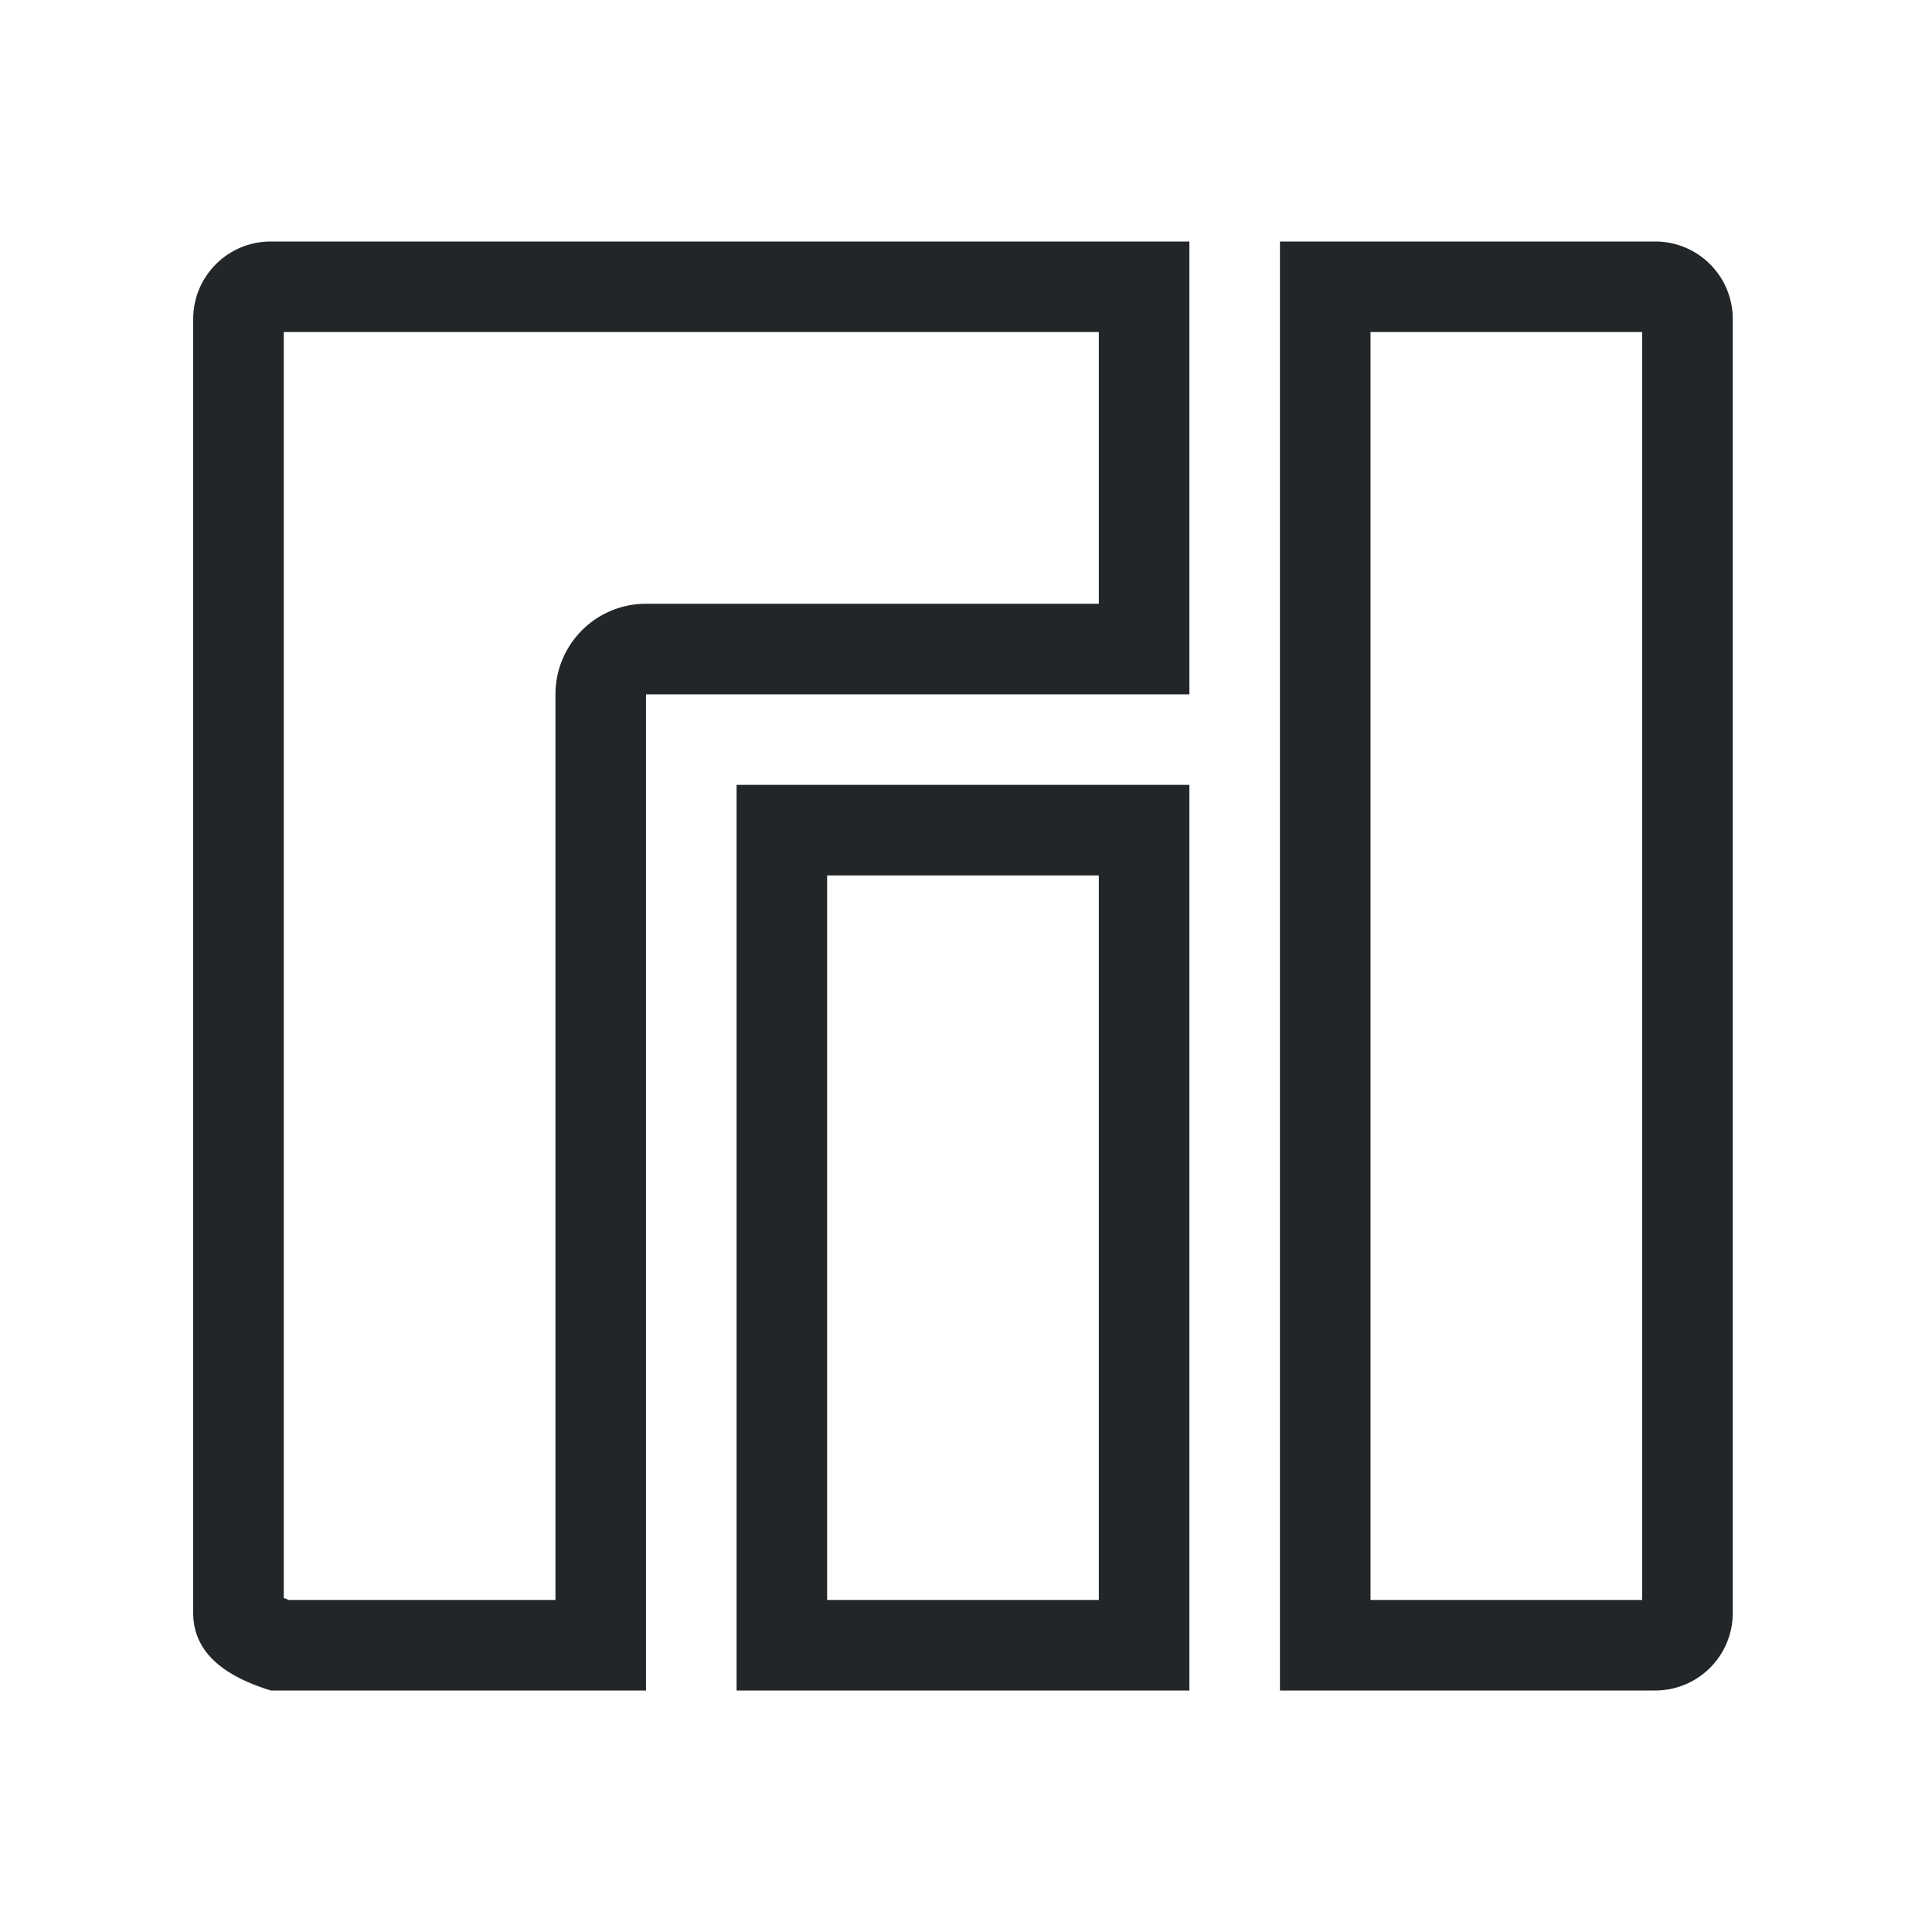 <?xml version="1.0" encoding="UTF-8" standalone="no"?>
<svg
   xmlns:dc="http://purl.org/dc/elements/1.1/"
   xmlns:cc="http://creativecommons.org/ns#"
   xmlns:rdf="http://www.w3.org/1999/02/22-rdf-syntax-ns#"
   xmlns:svg="http://www.w3.org/2000/svg"
   xmlns="http://www.w3.org/2000/svg"
   xmlns:sodipodi="http://sodipodi.sourceforge.net/DTD/sodipodi-0.dtd"
   xmlns:inkscape="http://www.inkscape.org/namespaces/inkscape"
   viewBox="0 0 16 16"
   version="1.1"
   id="svg6"
   sodipodi:docname="folder-Manjaro.svg"
   inkscape:version="1.0.2 (e86c870879, 2021-01-15)">
  <sodipodi:namedview
     pagecolor="#ffffff"
     bordercolor="#666666"
     borderopacity="1"
     objecttolerance="10"
     gridtolerance="10"
     guidetolerance="10"
     inkscape:pageopacity="0"
     inkscape:pageshadow="2"
     inkscape:window-width="1920"
     inkscape:window-height="1007"
     id="namedview8"
     showgrid="true"
     inkscape:zoom="39.25"
     inkscape:cx="8"
     inkscape:cy="8"
     inkscape:window-x="0"
     inkscape:window-y="0"
     inkscape:window-maximized="1"
     inkscape:current-layer="svg6"
     inkscape:document-rotation="0">
    <inkscape:grid
       type="xygrid"
       id="grid863" />
  </sodipodi:namedview>
  <defs
     id="defs3051">
    <style
       type="text/css"
       id="current-color-scheme">
      .ColorScheme-Text {
        color:#eff0f1;
      }
      </style>
  </defs>
  <path
     style="fill:#232629;fill-opacity:1;stroke-width:0.75"
     d="M 2.243,2 C 1.887,2 1.6,2.287 1.6,2.643 V 13.357 C 1.6,13.713 1.903,13.895 2.243,14 H 5.35 V 5.75 h 4.5 V 2 Z M 10.6,2 v 12 h 3.107 C 14.063,14 14.35,13.713 14.35,13.357 V 2.643 C 14.35,2.287 14.063,2 13.707,2 Z M 2.35,2.75 H 9.1 V 5 H 5.35 A 0.75,0.75 0 0 0 4.6,5.75 v 7.5 H 2.385 C 2.371,13.238 2.358,13.238 2.35,13.235 Z m 9,0 h 2.25 v 10.5 H 11.35 Z M 6.1,6.5 V 14 H 9.85 V 6.5 Z M 6.85,7.25 H 9.1 v 6 H 6.85 Z"
     id="path4-3" />
</svg>
